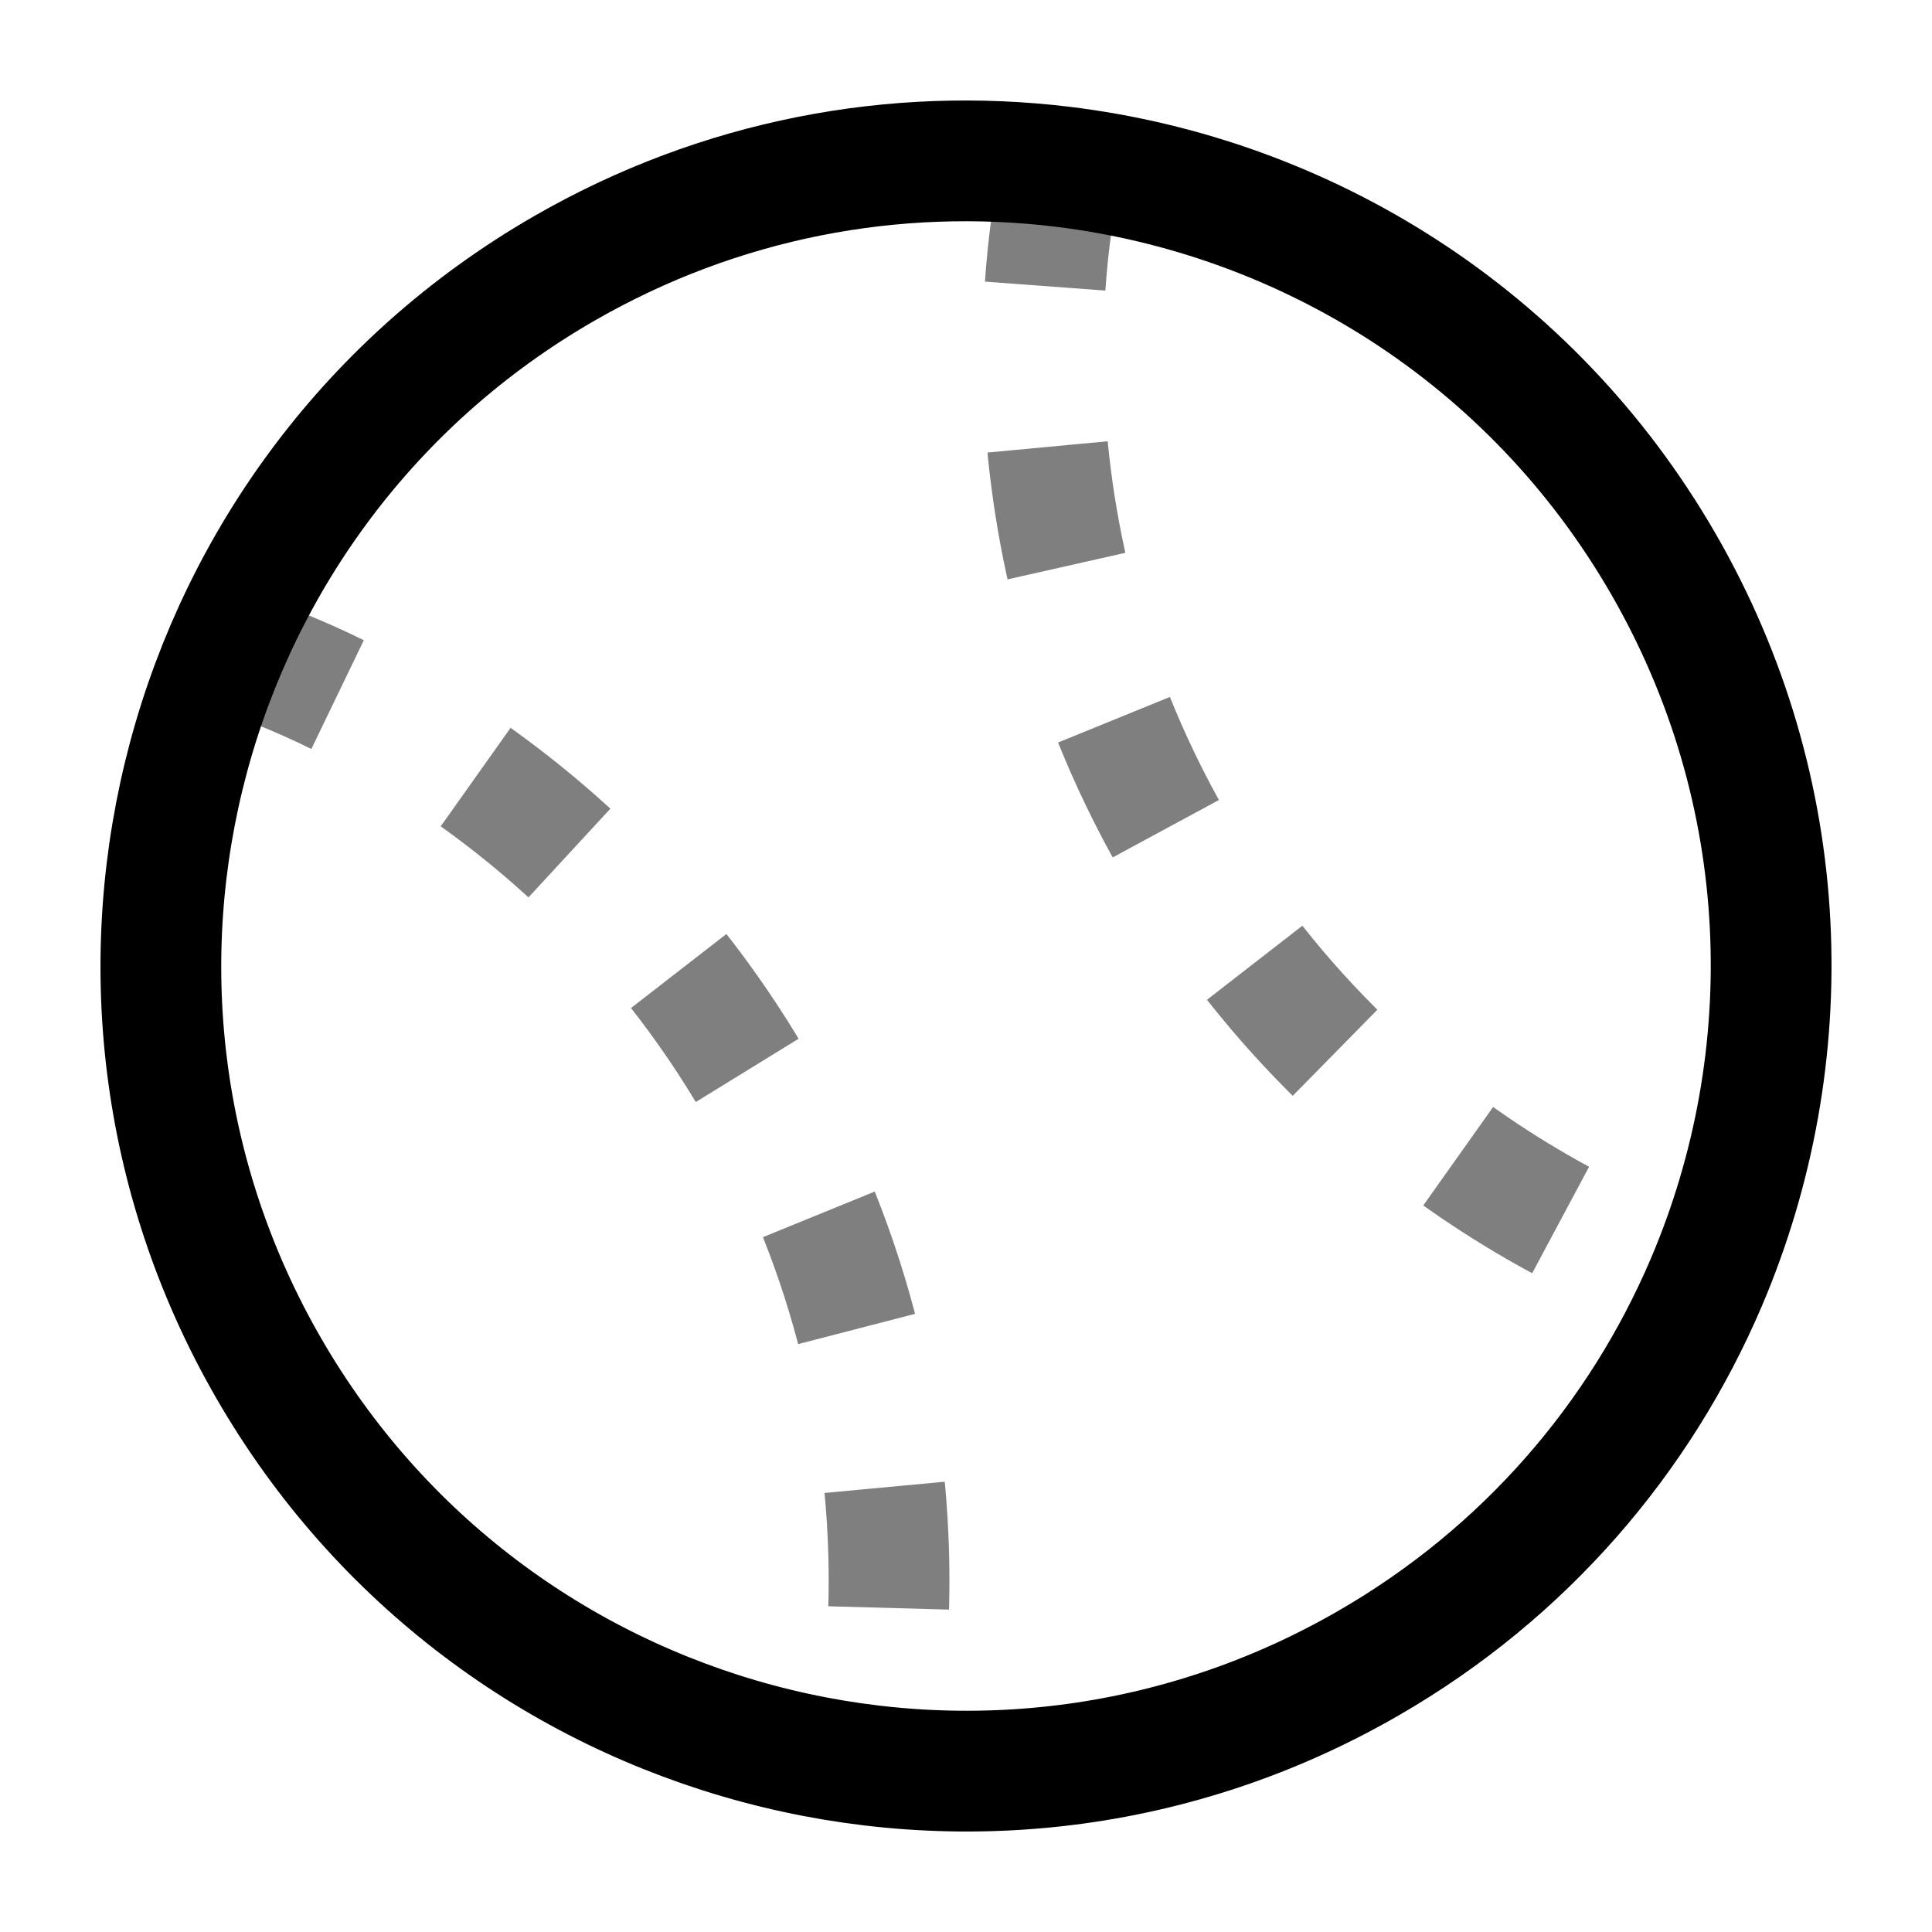 <svg width="24" height="24" viewBox="0 0 24 24" fill="none" xmlns="http://www.w3.org/2000/svg">
    <path d="M3.34 17C6.101 21.783 12.217 23.422 17 20.66C18.95 19.535 20.377 17.852 21.197 15.929C22.388 13.135 22.296 9.834 20.66 7C19.024 4.167 16.211 2.437 13.196 2.071C11.121 1.82 8.95 2.214 7 3.34C2.217 6.101 0.578 12.217 3.34 17Z" stroke="black" stroke-width="1.5"/>
    <path opacity="0.5" d="M13.196 2.071C13.196 2.071 12.098 6.17 14.598 10.5C17.098 14.83 21.197 15.929 21.197 15.929M2.803 8.071C2.803 8.071 6.902 9.17 9.402 13.5C11.902 17.83 10.804 21.929 10.804 21.929" stroke="black" stroke-width="1.5" stroke-dasharray="1.5 2"/>
</svg>
